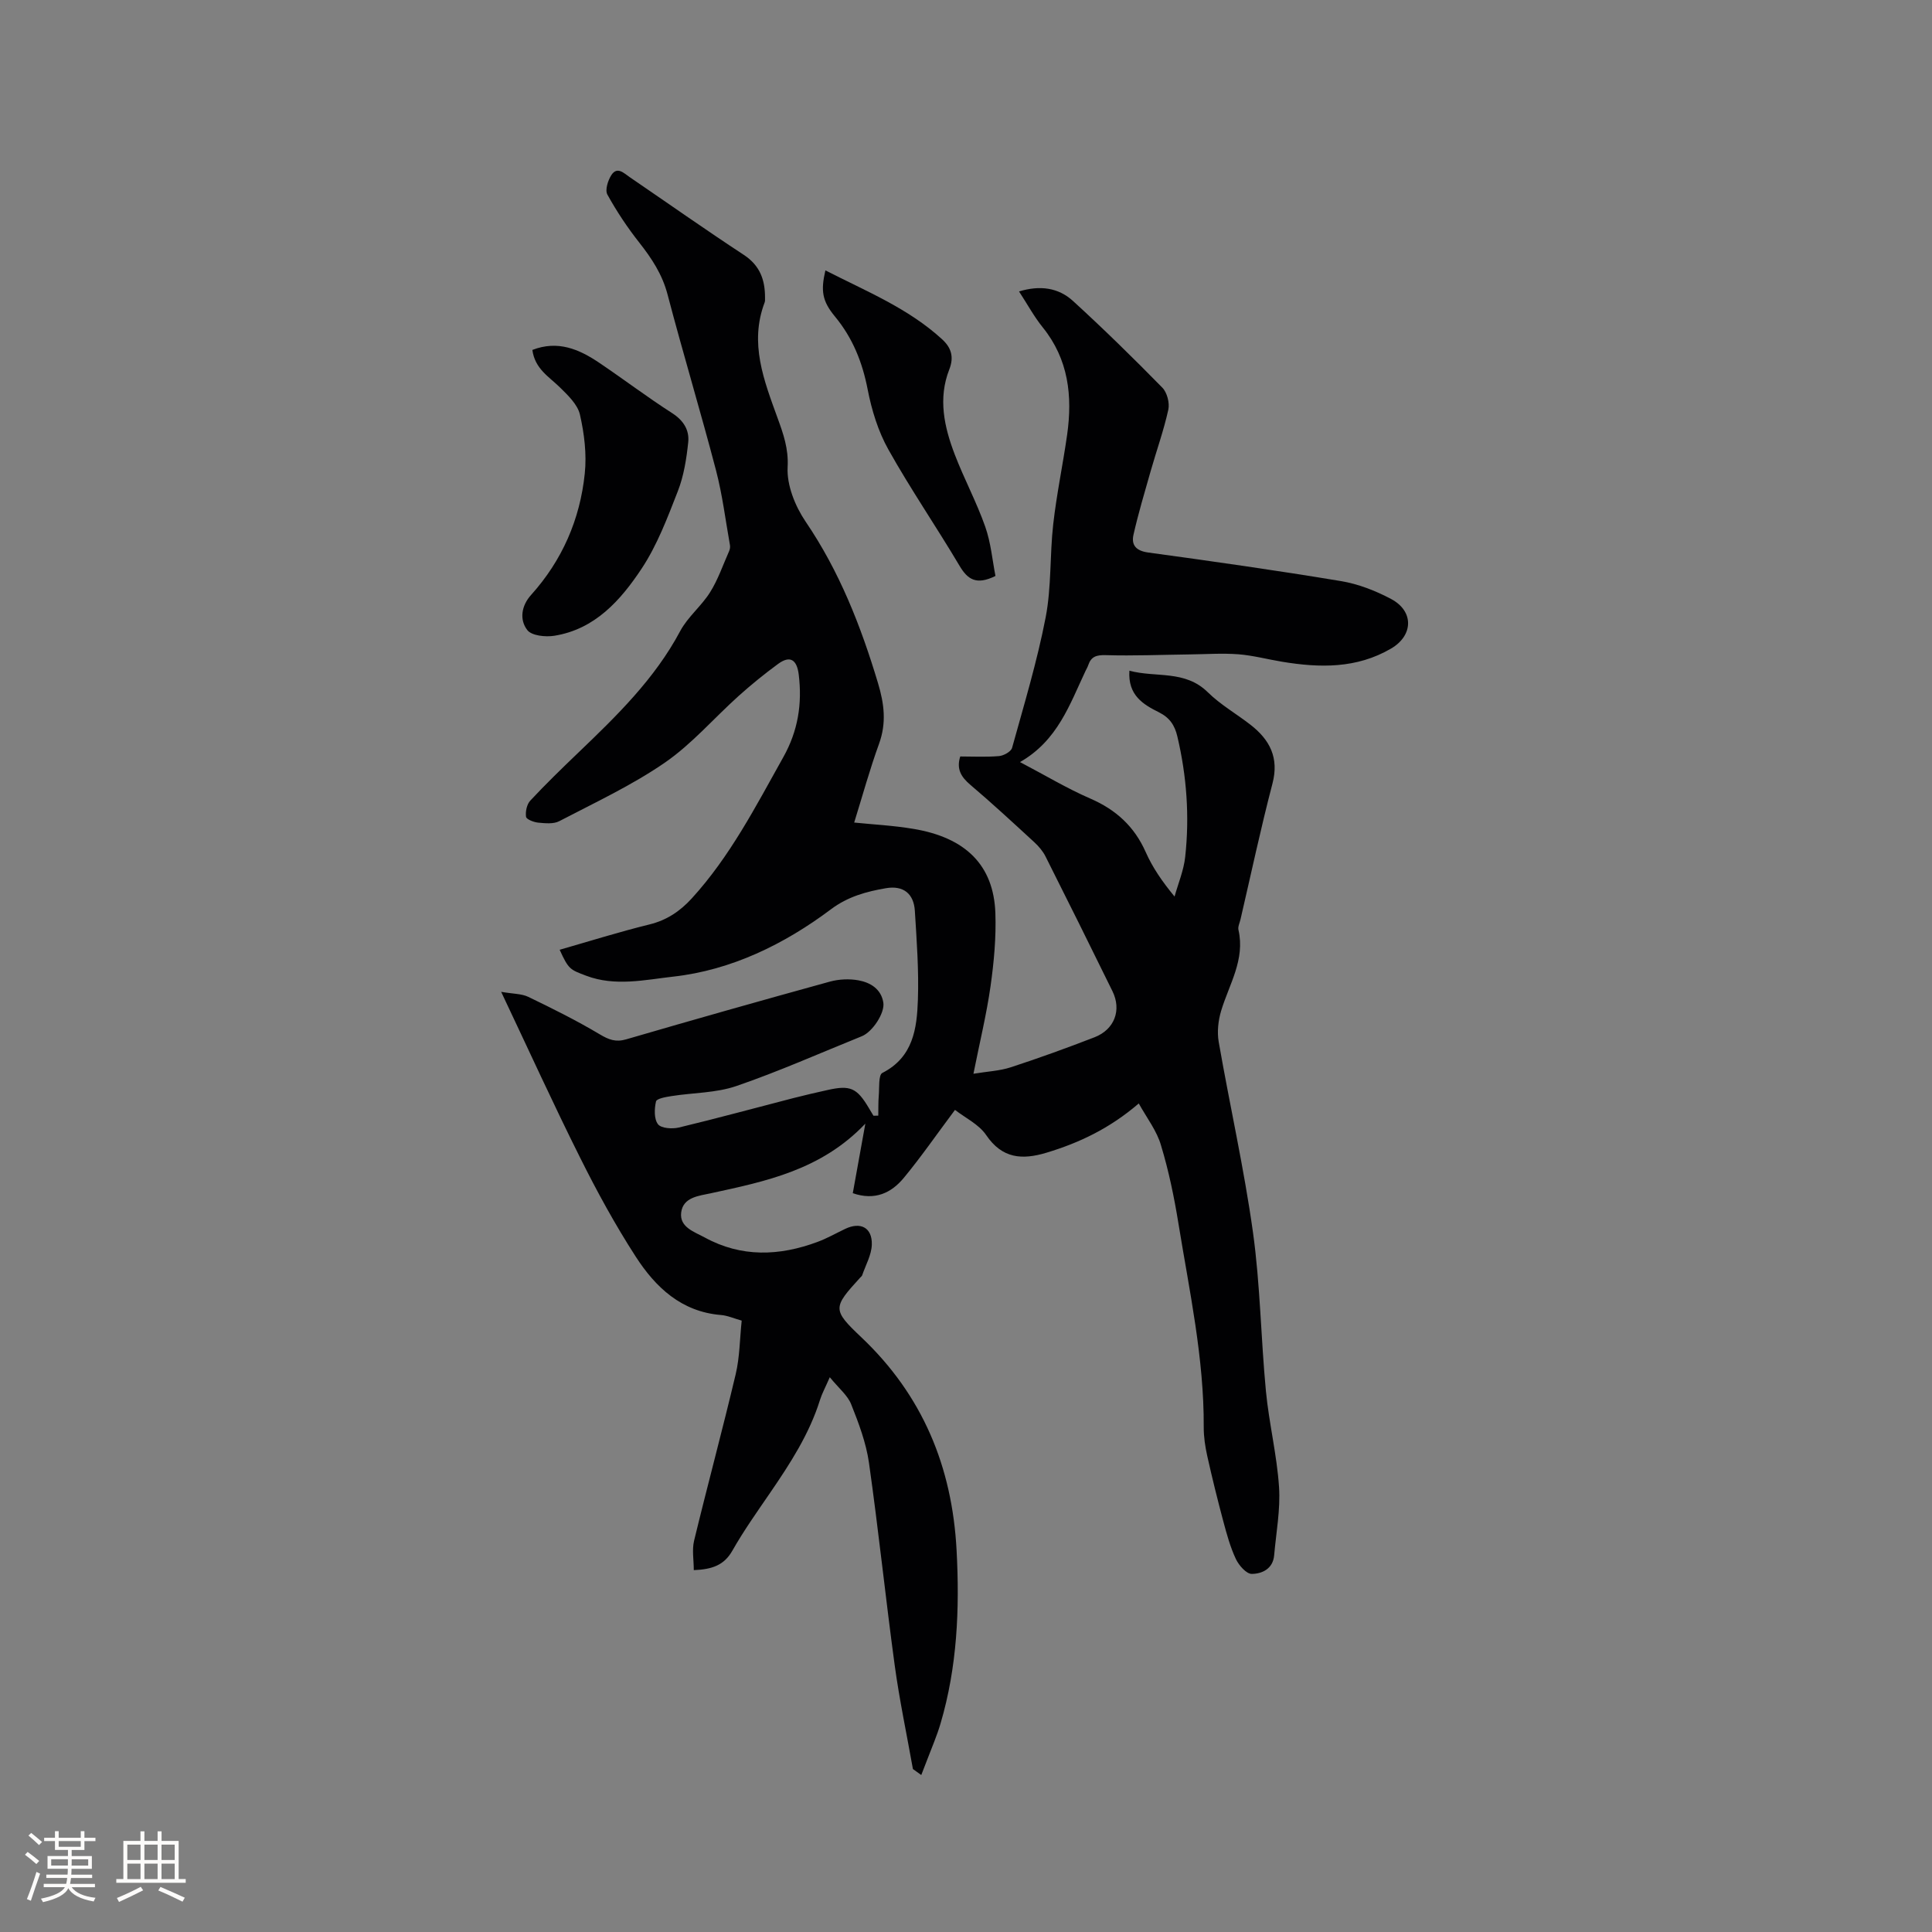<svg enable-background="new 0 0 400 400" viewBox="0 0 400 400" xmlns="http://www.w3.org/2000/svg"><rect x="0" y="0" width="400" height="400" fill="#808080" stroke="none"/><g fill="#010103"><path d="m235.77 228.46c-6.09 5.22-12.36 8.16-19.12 10.2-4.99 1.5-9.14 1.26-12.47-3.65-1.53-2.25-4.39-3.6-6.46-5.22-3.88 5.19-7.05 9.79-10.61 14.09-2.57 3.1-5.96 4.74-10.55 3.16.81-4.49 1.62-9 2.6-14.4-9.12 9.59-20.54 11.93-31.93 14.4-2.52.55-5.8.8-6.2 4-.38 3.05 2.74 4 4.88 5.17 7.59 4.15 15.44 3.85 23.33.92 1.98-.73 3.83-1.79 5.74-2.7 3.17-1.52 5.62-.29 5.52 3.25-.06 2.14-1.28 4.25-2 6.36-.06.18-.27.32-.41.48-5.67 6.21-5.81 6.62.24 12.35 12.68 12.01 18.8 26.78 19.72 44.08.65 12.17.14 24.15-3.32 35.88-.74 2.53-1.81 4.97-2.74 7.44-.41 1.08-.84 2.16-1.25 3.23-.58-.41-1.15-.82-1.73-1.24-1.27-7.15-2.79-14.28-3.77-21.47-1.9-13.96-3.35-27.99-5.33-41.94-.59-4.13-2.12-8.19-3.68-12.1-.74-1.87-2.56-3.31-4.43-5.61-.98 2.24-1.63 3.42-2.02 4.67-2.21 7.08-6.18 13.19-10.32 19.24-2.69 3.93-5.47 7.84-7.82 11.98-1.71 3.02-4.16 3.89-8 4.05 0-2.1-.39-4.2.06-6.08 2.79-11.52 5.89-22.97 8.62-34.5.84-3.56.84-7.32 1.24-11.08-1.63-.46-2.93-1.05-4.27-1.16-8.22-.66-13.57-5.74-17.67-12.09-4.24-6.56-8.01-13.46-11.5-20.46-5.53-11.05-10.65-22.31-16.36-34.36 2.48.43 4.22.37 5.62 1.04 5.02 2.42 10.02 4.91 14.8 7.76 1.87 1.11 3.29 1.67 5.48 1.03 14.02-4.09 28.08-8.07 42.17-11.95 1.87-.51 4.02-.61 5.92-.26 2.44.45 4.66 1.77 5.13 4.57.37 2.17-2.25 6.12-4.45 7-8.64 3.49-17.17 7.29-25.97 10.31-4.21 1.45-8.93 1.37-13.41 2.08-1.16.18-3.09.51-3.23 1.11-.35 1.51-.43 3.63.41 4.72.66.86 2.95 1.01 4.33.68 7.92-1.9 15.77-4.05 23.65-6.08 2.36-.61 4.73-1.15 7.11-1.68 4.7-1.06 6.08-.46 8.55 3.7.32.54.65 1.08.97 1.62.33-.01.67-.02 1-.02.03-1.38-.02-2.77.1-4.14.14-1.63-.09-4.28.74-4.7 6.39-3.26 7.16-9.2 7.36-15.14.21-6.13-.25-12.29-.63-18.42-.22-3.56-2.38-5.3-5.97-4.69-4.04.69-7.89 1.73-11.39 4.36-9.71 7.28-20.66 12.61-32.65 13.95-5.75.64-12.04 2.1-18.05-.19-3.3-1.26-3.61-1.26-5.48-5.37 6.21-1.78 12.35-3.71 18.58-5.24 3.59-.88 6.33-2.73 8.75-5.37 7.95-8.7 13.27-19.08 18.97-29.26 3.05-5.44 3.94-11.03 3.2-17.1-.38-3.12-1.8-4.03-4.28-2.21-2.81 2.06-5.53 4.27-8.12 6.59-5.13 4.6-9.7 9.97-15.31 13.84-6.84 4.71-14.48 8.27-21.88 12.13-1.19.62-2.91.43-4.35.3-.92-.09-2.44-.68-2.52-1.21-.15-1.08.16-2.58.88-3.35 3.18-3.41 6.53-6.66 9.9-9.89 7.96-7.63 15.85-15.28 21.13-25.2 1.57-2.94 4.4-5.19 6.19-8.04 1.65-2.63 2.67-5.65 3.94-8.51.17-.37.25-.85.18-1.25-.92-5.16-1.56-10.4-2.88-15.46-3.19-12.19-6.84-24.25-10.04-36.44-1.09-4.16-3.27-7.46-5.85-10.74-2.46-3.12-4.69-6.47-6.61-9.95-.52-.95.12-2.96.85-4.07 1.21-1.8 2.57-.36 3.75.45 7.88 5.38 15.68 10.88 23.65 16.11 3.36 2.21 4.41 5.2 4.39 8.9 0 .32.03.66-.08.95-3.2 8.44-.14 16.15 2.68 23.93 1.18 3.25 2.29 6.33 2.08 10.17-.2 3.71 1.55 8.07 3.72 11.27 7.01 10.31 11.44 21.61 14.99 33.44 1.3 4.33 1.78 8.26.21 12.58-1.93 5.32-3.43 10.79-5.14 16.29 3.76.39 8.06.6 12.27 1.31 10.86 1.81 16.6 7.56 16.96 17.4.18 5.04-.29 10.16-1 15.18-.83 5.84-2.24 11.6-3.54 18.12 2.87-.48 5.4-.58 7.73-1.34 5.83-1.9 11.61-4 17.33-6.21 4.15-1.61 5.65-5.63 3.72-9.55-4.57-9.32-9.19-18.61-13.85-27.88-.55-1.1-1.41-2.11-2.32-2.95-4.37-4.02-8.73-8.06-13.26-11.9-1.91-1.62-2.91-3.28-2.08-5.86 2.58 0 5.32.15 8.02-.08.97-.08 2.49-.92 2.71-1.7 2.48-8.96 5.19-17.9 6.95-27.01 1.22-6.3.84-12.89 1.57-19.31.7-6.2 2-12.33 2.88-18.52 1.13-8.02.29-15.6-5.05-22.22-1.78-2.2-3.15-4.74-4.91-7.44 4.34-1.32 8.16-.79 11.18 1.98 6.34 5.79 12.48 11.81 18.49 17.94.98 1 1.54 3.16 1.24 4.55-.95 4.32-2.46 8.51-3.67 12.77-1.24 4.35-2.54 8.7-3.54 13.11-.49 2.16.51 3.35 3.03 3.7 13.33 1.82 26.65 3.71 39.92 5.92 3.57.59 7.15 1.99 10.36 3.69 4.81 2.55 4.62 7.59.01 10.28-7.14 4.17-14.76 4.01-22.53 2.73-3.03-.5-6.03-1.31-9.08-1.55-3.34-.25-6.72-.01-10.08.03-5.8.07-11.6.32-17.39.15-1.92-.05-3.01.29-3.61 2.07-.13.4-.36.77-.54 1.15-3.29 6.95-5.77 14.45-13.59 18.92 5.26 2.76 9.77 5.48 14.55 7.55 5.32 2.31 9.12 5.77 11.48 11.09 1.4 3.17 3.39 6.07 5.97 9.2.76-2.73 1.9-5.42 2.2-8.2.92-8.38.32-16.71-1.62-24.94-.54-2.31-1.58-3.89-3.82-5.01-3.23-1.61-6.45-3.5-6.11-8.61 5.5 1.49 11.49-.21 16.24 4.47 2.62 2.58 5.91 4.45 8.84 6.73 3.98 3.1 5.94 6.81 4.54 12.17-2.44 9.32-4.44 18.75-6.62 28.13-.17.72-.57 1.51-.42 2.16 1.41 6.17-1.92 11.25-3.58 16.74-.61 2.03-.87 4.38-.51 6.45 2.29 13.15 5.25 26.19 7.09 39.4 1.52 10.9 1.64 21.98 2.69 32.95.64 6.63 2.27 13.17 2.71 19.8.31 4.68-.6 9.44-1.01 14.15-.24 2.79-2.49 3.83-4.63 3.85-1.12.01-2.67-1.76-3.29-3.07-1.16-2.46-1.89-5.14-2.6-7.79-1.2-4.49-2.32-9.01-3.33-13.55-.43-1.94-.74-3.96-.73-5.95.08-14.3-2.97-28.21-5.24-42.21-.88-5.42-2-10.85-3.59-16.1-.85-3.03-2.92-5.67-4.62-8.73z"/><path d="m110.22 72.45c5.27-2.05 9.67-.15 13.8 2.63 5.09 3.43 9.99 7.15 15.15 10.46 2.36 1.52 3.58 3.52 3.32 6.02-.36 3.42-.91 6.95-2.15 10.13-2.15 5.51-4.28 11.19-7.52 16.07-4.33 6.52-9.64 12.53-18.07 13.87-1.82.29-4.68-.01-5.58-1.18-1.66-2.16-1.23-5.04.79-7.28 6.45-7.17 10.13-15.65 11.11-25.13.42-4.01-.1-8.25-1-12.2-.48-2.1-2.49-4.01-4.16-5.65-2.25-2.21-5.16-3.81-5.69-7.74z"/><path d="m170.89 55.98c8.42 4.31 17.14 7.82 24.18 14.28 1.88 1.73 2.48 3.65 1.47 6.23-2.36 6-1.05 11.92 1.14 17.63 1.93 5.03 4.5 9.82 6.29 14.89 1.19 3.37 1.5 7.05 2.13 10.24-3.98 1.96-5.77.71-7.44-2.11-4.8-8.09-10.14-15.87-14.73-24.07-2.12-3.78-3.46-8.17-4.29-12.44-1.1-5.66-3.1-10.66-6.78-15.11-2.65-3.21-2.95-5.32-1.97-9.54z"/></g><path d="m5.17 384 .55-.58c.85.61 1.65 1.24 2.4 1.87l-.59.64c-.83-.73-1.62-1.38-2.36-1.93m1.22 9.53-.82-.34c.71-1.76 1.37-3.64 1.98-5.63.24.13.5.25.76.36-.6 1.67-1.24 3.54-1.92 5.61m-.5-13.5.57-.54c.56.44 1.31 1.06 2.26 1.87l-.64.64c-.68-.66-1.41-1.32-2.19-1.97m3.25.46h2.24v-1.36h.77v1.36h4.57v-1.36h.76v1.36h2.28v.69h-2.28v1.84h-2.64v1.26h4.18v2.64h-4.21c0 .45-.02.86-.05 1.21h4.32v.69h-4.38c-.04.34-.1.75-.19 1.22h5.15v.69h-4.82c.87 1.19 2.51 1.92 4.93 2.19-.17.31-.3.57-.37.76-2.77-.49-4.52-1.41-5.26-2.76-.56 1.26-2.3 2.23-5.24 2.9-.12-.24-.26-.48-.43-.72 2.73-.55 4.38-1.34 4.96-2.38h-4.38v-.69h4.65c.1-.38.17-.79.21-1.22h-4.32v-.69h4.4c.03-.34.05-.75.05-1.21h-4.2v-2.64h4.23v-1.26h-2.69v-1.84h-2.24zm1.46 4.46v1.29h3.45c.01-.4.02-.57.01-.53v-.32-.45h-3.46zm1.55-2.59h4.57v-1.19h-4.57zm6.11 2.59h-3.42v.77c-.01.19-.01.37-.02.53h3.44z" fill="#fcfbfa"/><path d="m32.63 379.16h.82v1.98h3.54v7.89h1.46v.78h-14.37v-.78h1.46v-7.89h3.54v-1.98h.82v1.98h2.73zm-3.49 11.48.5.73c-1.61.82-3.28 1.63-5 2.41-.13-.27-.28-.55-.44-.82 1.75-.72 3.4-1.49 4.94-2.32m-2.78-5.55h2.73v-3.18h-2.73zm0 3.95h2.73v-3.2h-2.73zm3.54-3.95h2.73v-3.18h-2.73zm0 3.95h2.73v-3.2h-2.73zm7.89 4.68c-1.84-.92-3.51-1.7-5.02-2.32l.45-.73c1.89.8 3.57 1.55 5.04 2.23zm-1.62-11.81h-2.73v3.18h2.73zm-2.73 7.13h2.73v-3.2h-2.73z" fill="#fcfbfa"/></svg>